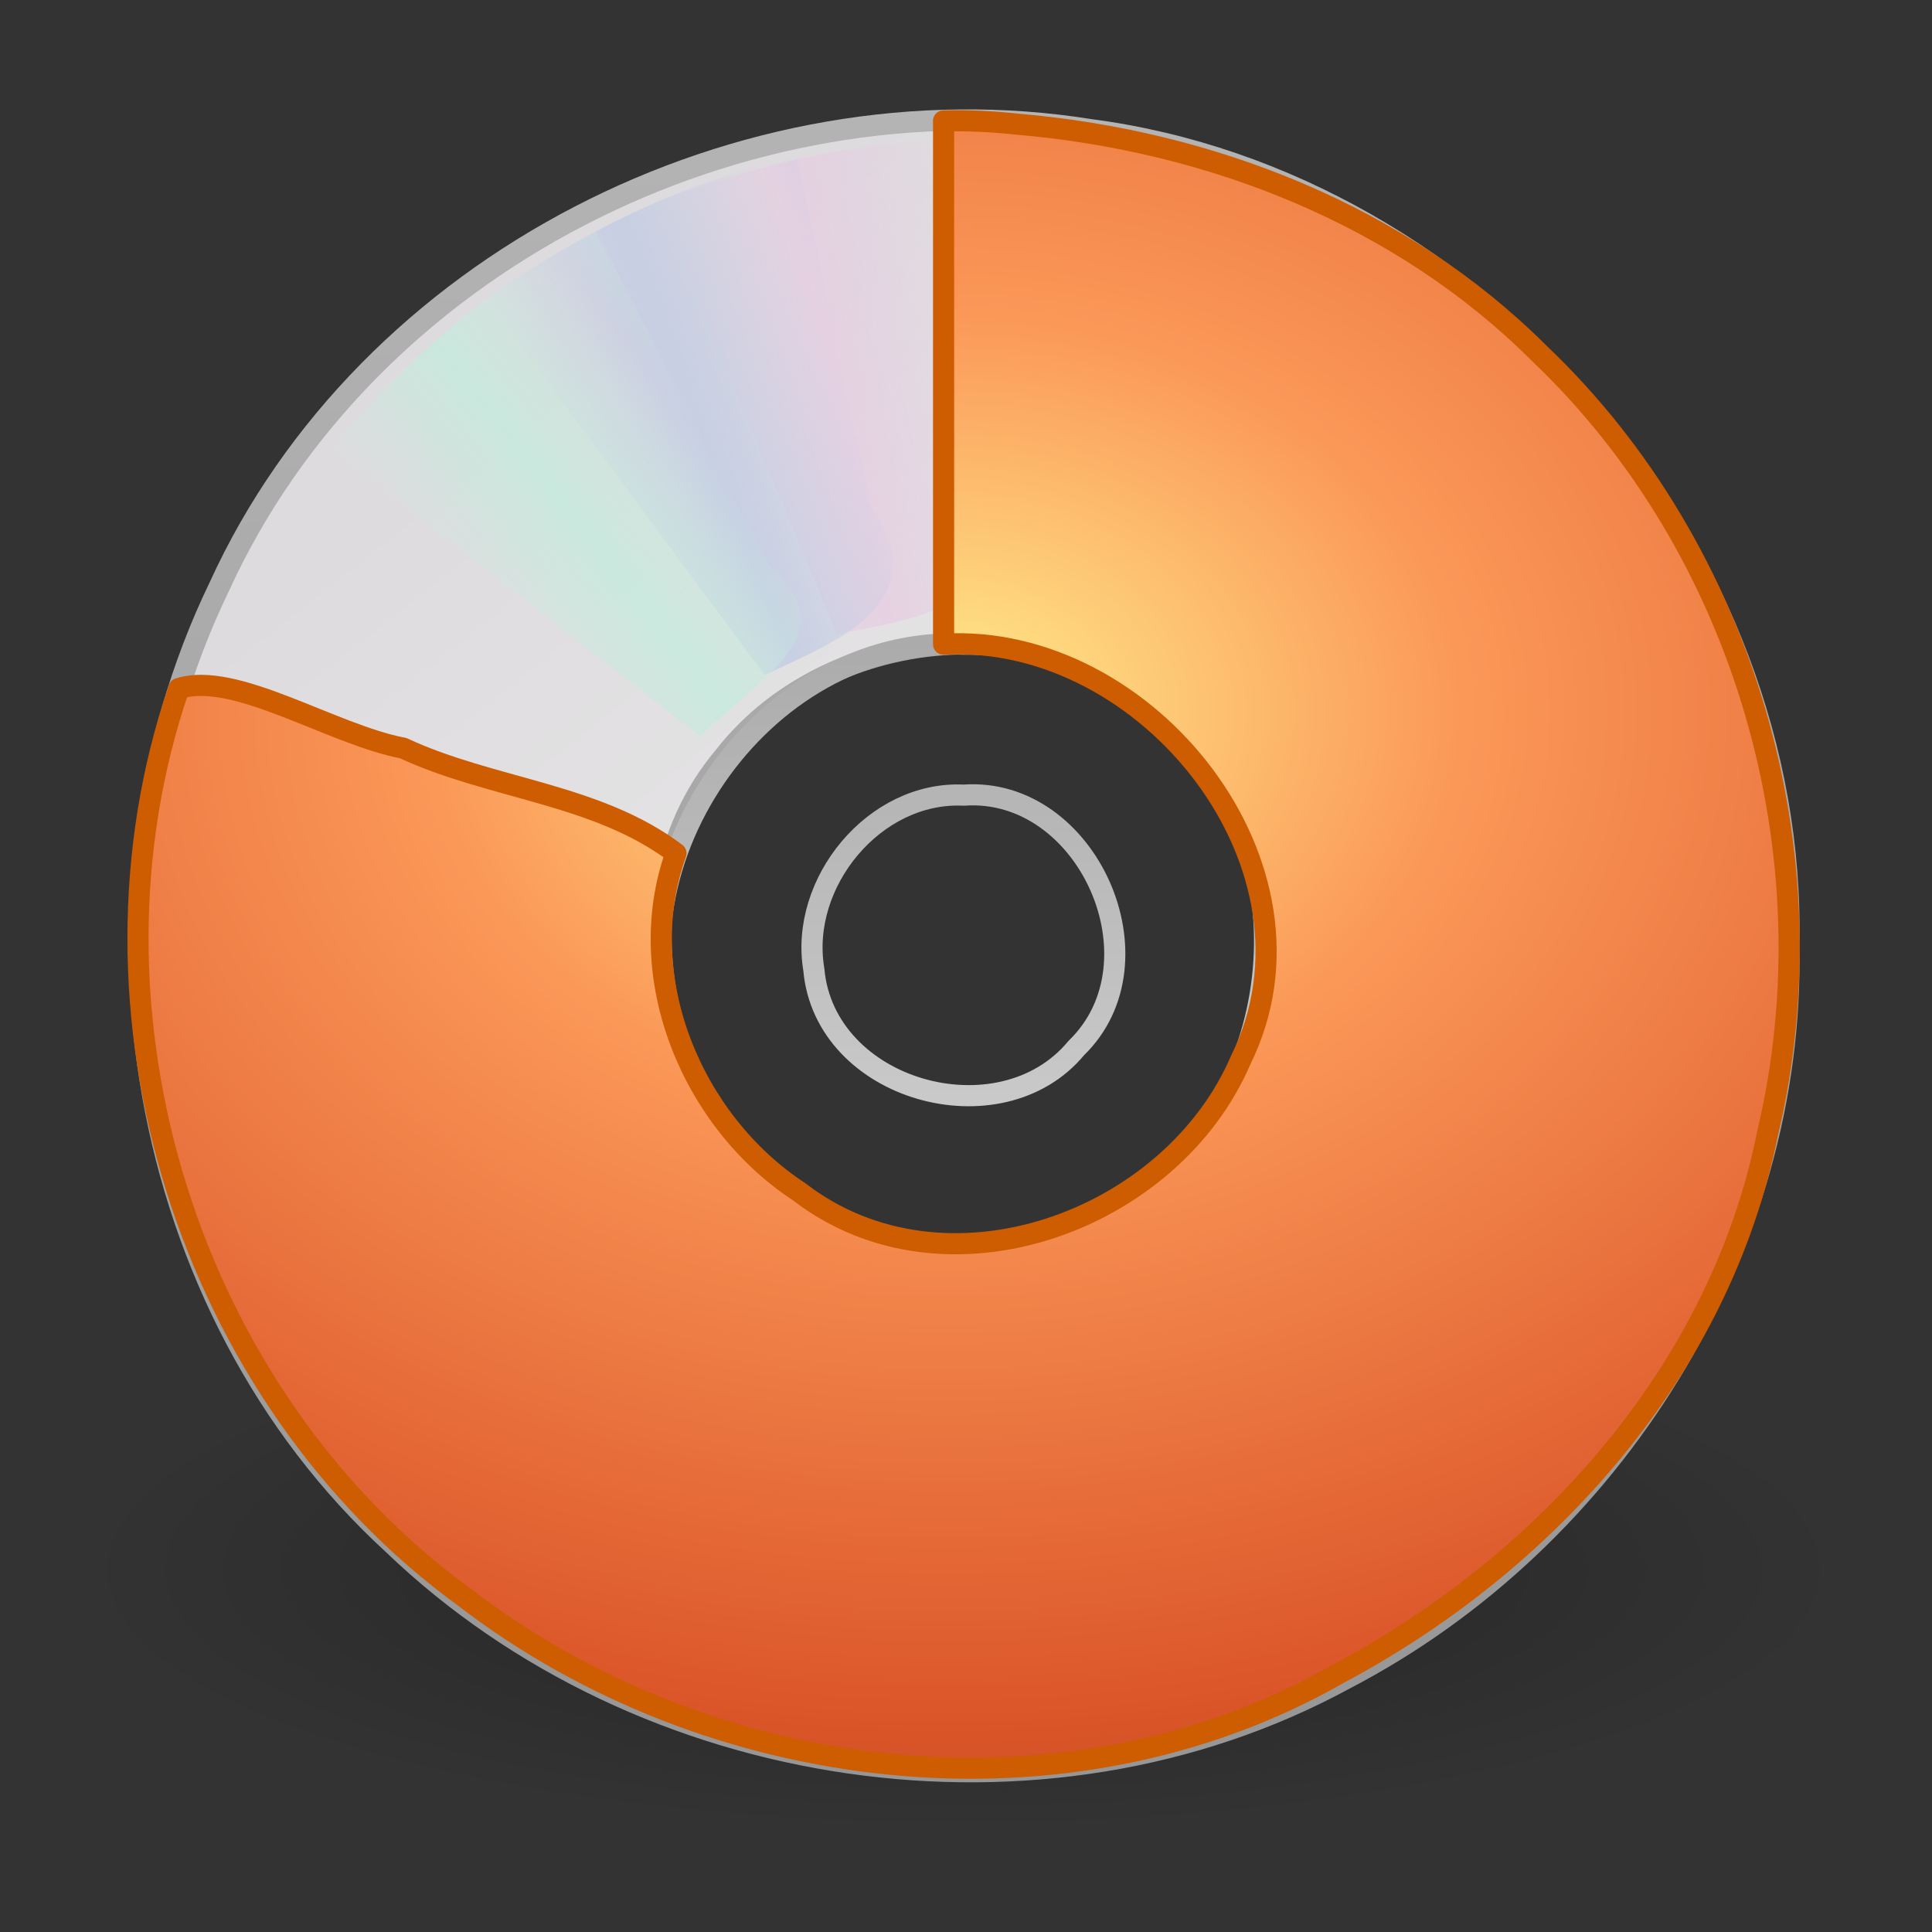<?xml version="1.0" encoding="UTF-8" standalone="no"?><!DOCTYPE svg PUBLIC "-//W3C//DTD SVG 1.1//EN" "http://www.w3.org/Graphics/SVG/1.1/DTD/svg11.dtd"><svg xmlns="http://www.w3.org/2000/svg" height="64" version="1.1" viewBox="0 0 48 48" width="64"><rect x="0" y="0" width="48" height="48" fill="#333333" stroke="none"/><defs><radialGradient cx="23.335" cy="41.636" gradientTransform="matrix(.972 0 0 .287 1.256 27.046)" gradientUnits="userSpaceOnUse" id="a" r="22.627"><stop offset="0"/><stop offset="1" stop-opacity="0"/></radialGradient><linearGradient gradientTransform="translate(50.208 -.495)" gradientUnits="userSpaceOnUse" id="c" x1="-21.916" x2="-21.916" y1="3" y2="45.033"><stop offset="0" stop-color="#b4b4b4"/><stop offset="1" stop-color="#969696"/></linearGradient><linearGradient gradientTransform="matrix(0 1.171 -1.171 0 51.003 -4.609)" gradientUnits="userSpaceOnUse" id="d" x1="12.274" x2="35.391" y1="32.416" y2="14.203"><stop offset="0" stop-color="#dedbde"/><stop offset="0.5" stop-color="#e6e6e6"/><stop offset="1" stop-color="#d2d2d2"/></linearGradient><linearGradient gradientTransform="matrix(.938 0 0 .938 1.443 1.005)" gradientUnits="userSpaceOnUse" id="e" x1="21.448" x2="21.448" y1="15.5" y2="32.509"><stop offset="0" stop-color="#aaa"/><stop offset="1" stop-color="#d4d4d4"/></linearGradient><linearGradient gradientTransform="matrix(1 .028 -.028 1 .636 -1.165)" gradientUnits="userSpaceOnUse" id="f" spreadMethod="reflect" x1="20.58" x2="24.274" y1="10.775" y2="9.862"><stop offset="0" stop-color="#e6cde2"/><stop offset="1" stop-color="#e6cde2" stop-opacity="0"/></linearGradient><linearGradient gradientTransform="translate(-.057 -.495)" gradientUnits="userSpaceOnUse" id="g" spreadMethod="reflect" x1="17.495" x2="21.047" y1="11.2" y2="9.796"><stop offset="0" stop-color="#c1cbe4"/><stop offset="1" stop-color="#c1cbe4" stop-opacity="0"/></linearGradient><linearGradient gradientTransform="translate(-.057 -.495)" gradientUnits="userSpaceOnUse" id="h" spreadMethod="reflect" x1="14.085" x2="16.994" y1="13.046" y2="10.732"><stop offset="0" stop-color="#c4ebdd"/><stop offset="1" stop-color="#c4ebdd" stop-opacity="0"/></linearGradient><radialGradient cx="8.891" cy="12.123" gradientTransform="matrix(0 3.408 -4.453 0 77.477 -12.62)" gradientUnits="userSpaceOnUse" id="b" r="11"><stop offset="0" stop-color="#ffed8c"/><stop offset="0.262" stop-color="#fb9858"/><stop offset="0.661" stop-color="#dc572a"/><stop offset="1" stop-color="#9f3110"/></radialGradient></defs><path d="m45.943 39.005c-0.64 2.952-4.017 3.744-6.488 4.574-9.038 2.504-18.641 2.37-27.832 0.825-3.111-0.638-6.321-1.542-8.854-3.526-1.762-1.813 0.064-4.404 2-5.15 6.452-2.78 13.586-3.224 20.526-3.202 6.276 0.144 12.771 0.787 18.461 3.627 1.055 0.616 2.046 1.577 2.187 2.853z" fill="url(#a)" fill-rule="evenodd" opacity="0.3"/><path d="m44.443 23.505c0.232-9.79-7.63-19.008-17.351-20.284-8.654-1.386-17.984 3.322-21.647 11.362-3.759 7.782-2.1 17.904 4.327 23.791 6.16 5.912 16.124 7.446 23.665 3.331 6.636-3.461 11.16-10.663 11.007-18.199zm-13 0c0.258 5.044-5.624 9.061-10.243 7.025-4.512-1.669-6.346-8.002-3.214-11.732 2.799-3.589 8.928-3.834 11.747-0.128 1.107 1.346 1.758 3.084 1.71 4.835z" fill="url(#d)" stroke="url(#c)" stroke-width="0.525"/><path d="m23.943 16.005c-5.038-0.238-9.061 5.636-7.011 10.255 1.637 4.381 7.737 6.291 11.459 3.325 3.654-2.622 4.169-8.678 0.612-11.613-1.369-1.244-3.203-1.991-5.061-1.967zm0 3.75c3.073-0.221 5.018 4.133 2.798 6.282-1.889 2.283-6.257 1.07-6.522-1.952-0.362-2.151 1.503-4.437 3.724-4.33z" fill="none" stroke="url(#e)" stroke-linejoin="round" stroke-width="0.525"/><g><path d="m16.324 5.011c1.489 3.581 2.978 7.163 4.467 10.744 1.96-0.39 4.574-0.681 3.569-3.414 0.087-2.941 0.174-5.882 0.261-8.823-2.837-0.168-5.653 0.519-8.297 1.493z" fill="url(#f)" opacity="0.8"/><path d="m12.064 7.411c2.31 3.12 4.621 6.24 6.931 9.36 1.81-0.853 4.276-1.766 2.651-4.181-0.616-2.886-1.231-5.773-1.847-8.659-2.81 0.53-5.389 1.889-7.736 3.48z" fill="url(#g)" opacity="0.8"/><path d="m8.196 11.152c3.071 2.385 6.142 4.77 9.214 7.155 1.076-1.218 3.789-2.481 1.715-4.229-1.438-2.774-2.877-5.548-4.315-8.322-2.592 1.249-4.745 3.24-6.614 5.396z" fill="url(#h)" opacity="0.8"/></g><path d="m23.443 3.005v13c5.063-0.293 9.744 5.548 7.384 10.327-1.723 4.023-7.34 6.074-10.967 3.281-2.67-1.748-4.168-5.34-3.066-8.413-1.965-1.486-4.579-1.589-6.777-2.613-1.783-0.34-4.175-1.925-5.574-1.481-2.746 8.026 0.235 17.594 7.11 22.587 6.072 4.667 14.941 5.744 21.69 1.895 5.193-2.761 9.507-7.565 10.675-13.448 1.632-6.872-0.549-14.483-5.676-19.362-3.436-3.43-8.166-5.282-12.957-5.692-0.612-0.066-1.228-0.099-1.843-0.082z" fill="url(#b)" stroke="#ce5c00" stroke-linecap="round" stroke-linejoin="round" stroke-width="0.525"/></svg>